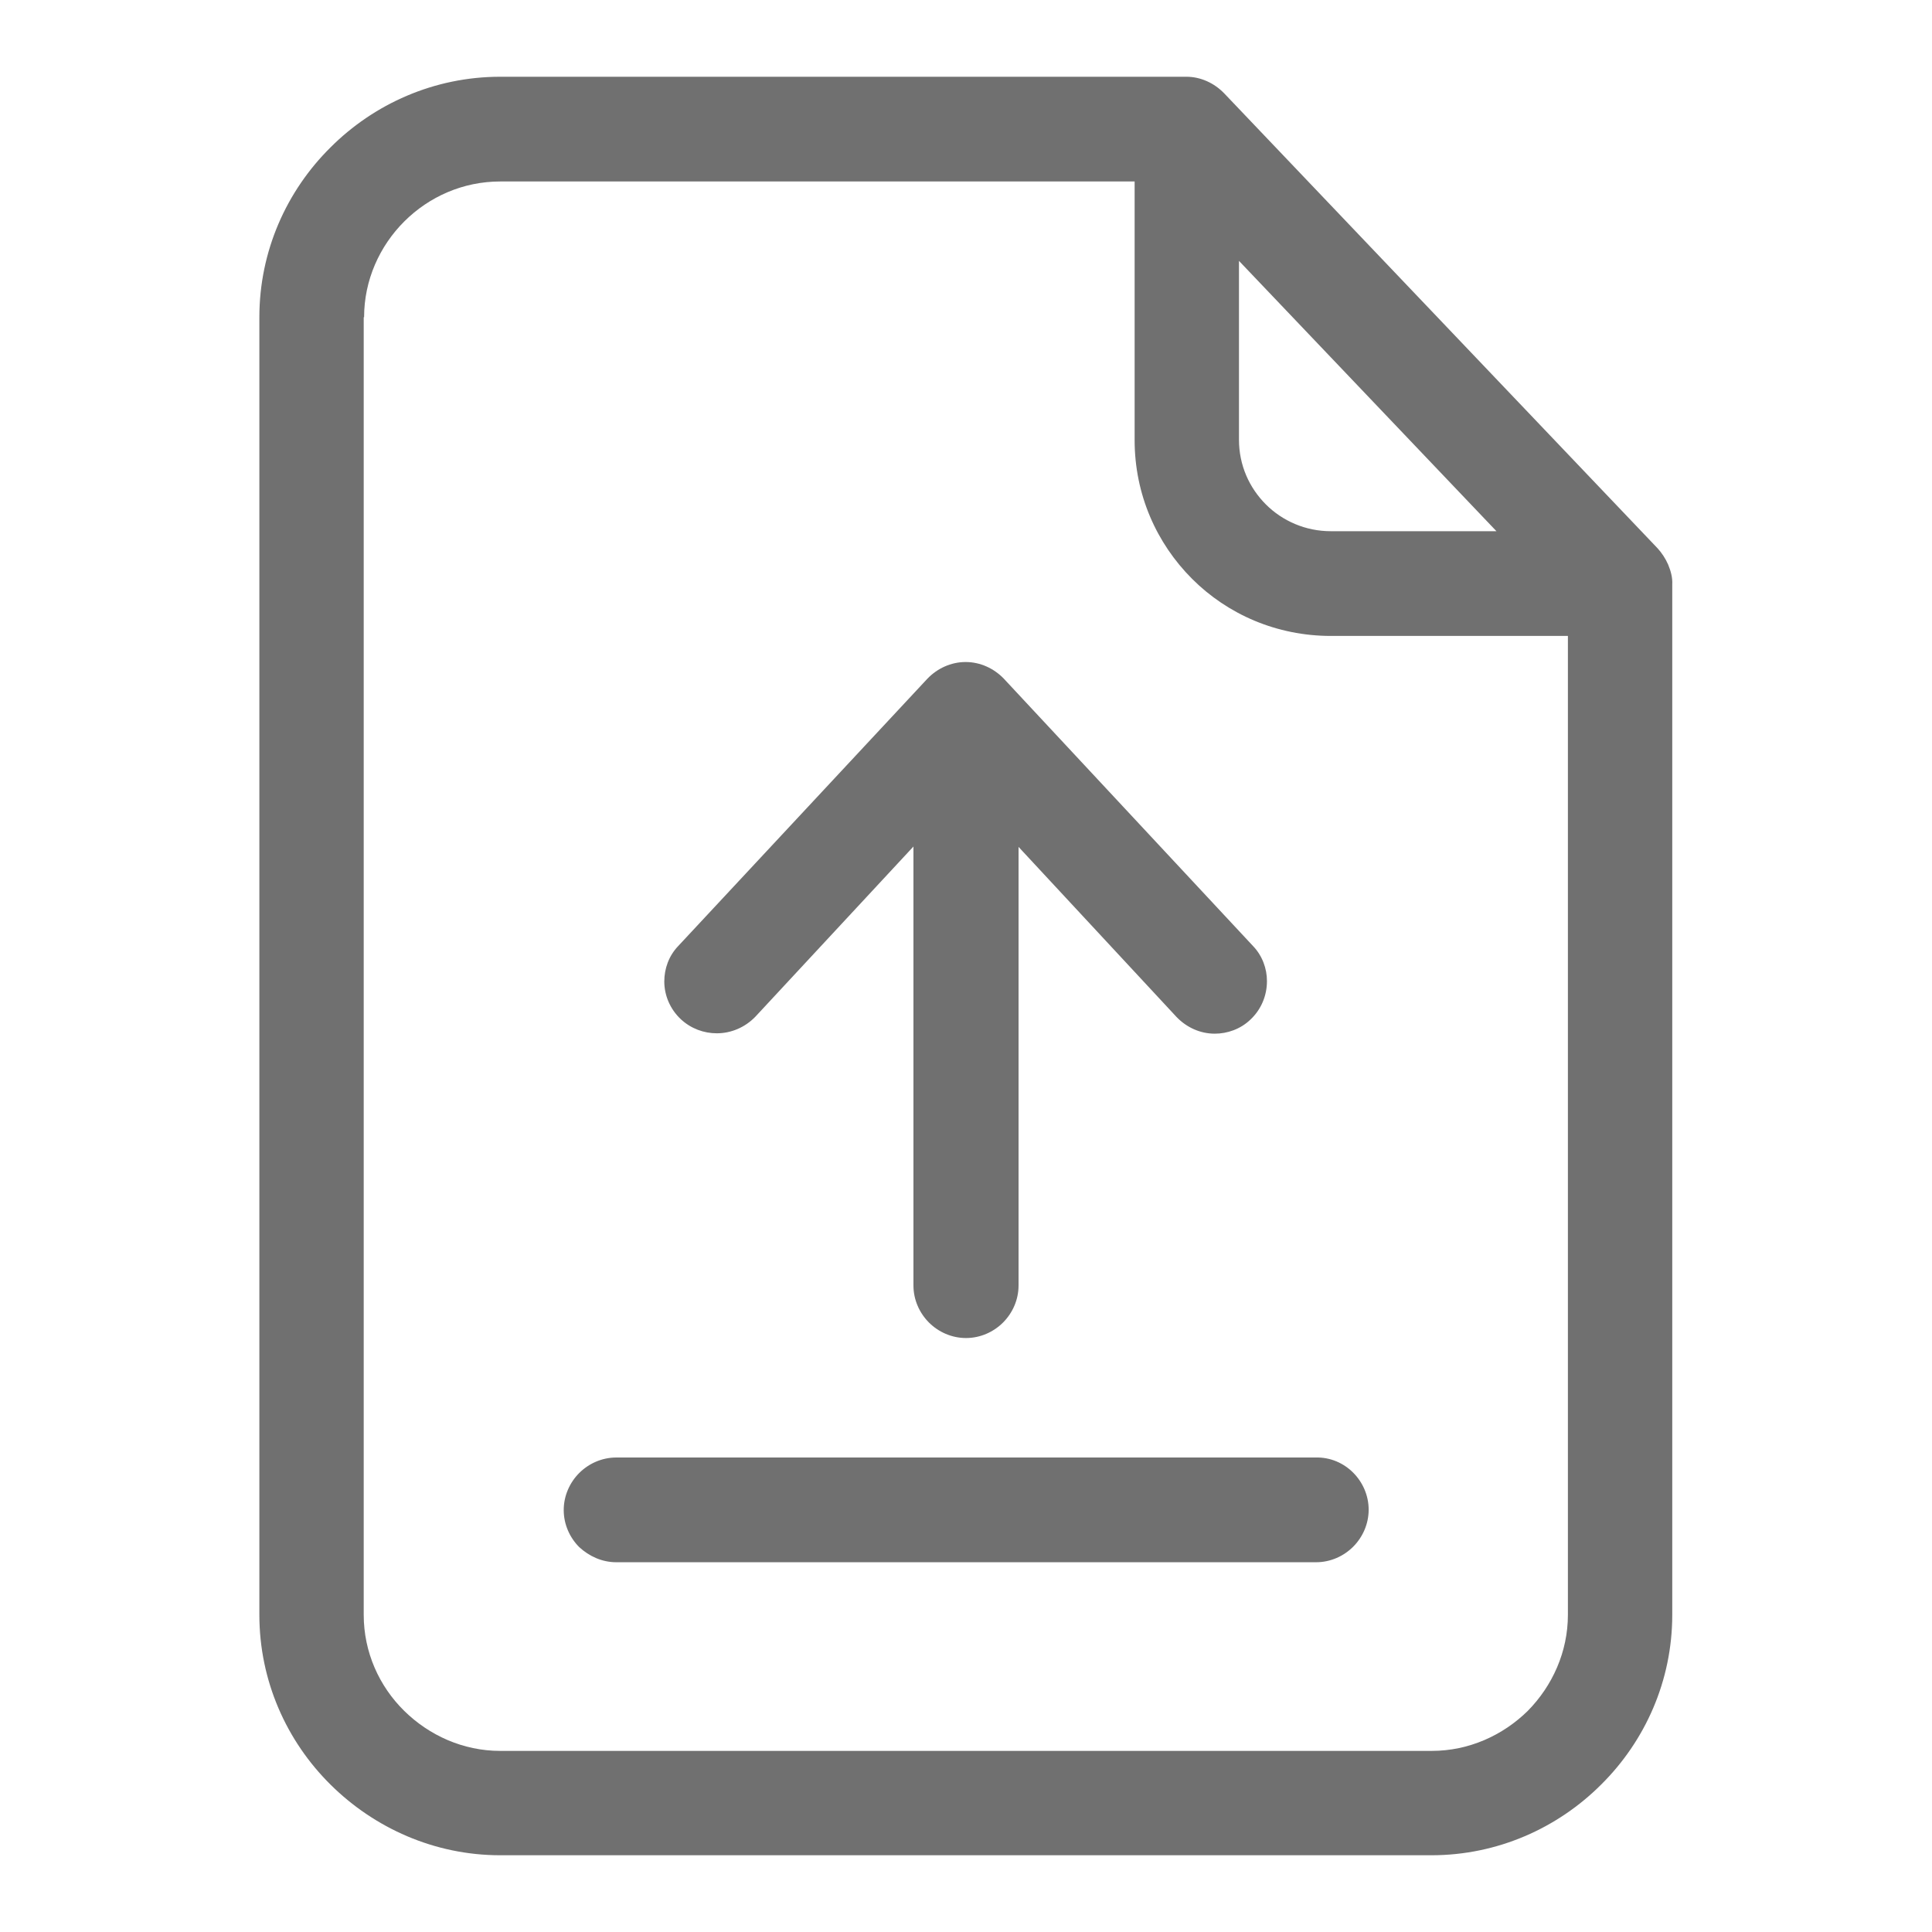 <?xml version="1.0" encoding="UTF-8" standalone="no"?>
<svg
   xmlns:dc="http://purl.org/dc/elements/1.1/"
   xmlns:cc="http://creativecommons.org/ns#"
   xmlns:rdf="http://www.w3.org/1999/02/22-rdf-syntax-ns#"
   xmlns:svg="http://www.w3.org/2000/svg"
   xmlns="http://www.w3.org/2000/svg"
   xmlns:sodipodi="http://sodipodi.sourceforge.net/DTD/sodipodi-0.dtd"
   xmlns:inkscape="http://www.inkscape.org/namespaces/inkscape"
   inkscape:version="1.0 (6e3e5246a0, 2020-05-07)"
   sodipodi:docname="upload.svg"
   xml:space="preserve"
   style="enable-background:new 0 0 511 511;"
   viewBox="0 0 511 511"
   y="0px"
   x="0px"
   id="Layer_1"
   version="1.1"><defs
   id="defs15" /><sodipodi:namedview
   inkscape:current-layer="Layer_1"
   inkscape:window-maximized="1"
   inkscape:window-y="0"
   inkscape:window-x="0"
   inkscape:cy="390.32055"
   inkscape:cx="156.26822"
   inkscape:zoom="1.7181996"
   showgrid="false"
   id="namedview13"
   inkscape:window-height="1052"
   inkscape:window-width="1920"
   inkscape:pageshadow="2"
   inkscape:pageopacity="0"
   guidetolerance="10"
   gridtolerance="10"
   objecttolerance="10"
   borderopacity="1"
   bordercolor="#666666"
   pagecolor="#ffffff" />
<g
   style="fill:#707070;fill-opacity:1"
   id="g10">
	<polygon
   style="fill:#707070;fill-opacity:1"
   id="polygon2"
   points="323.8,24.7 323.8,24.7 323.8,24.7  " />
	<path
   style="fill:#707070;fill-opacity:1"
   id="path4"
   d="M441.2,149.3c-0.7-1.6-1.7-3.1-2.8-4.3l0,0L323.8,24.7c-2.6-2.7-6.2-4.4-10-4.4H132.3c-17.5,0-33.4,7.2-44.9,18.7   C75.8,50.5,68.6,66.4,68.6,83.9v343.2c0,17.5,7.2,33.4,18.8,44.9c11.6,11.5,27.5,18.7,44.9,18.7h246.3c17.5,0,33.4-7.2,44.9-18.7   c11.6-11.5,18.8-27.4,18.8-44.9V154.6C442.4,152.7,441.9,151,441.2,149.3z M96.3,83.9c0-9.8,4.1-18.8,10.6-25.3   c6.6-6.6,15.6-10.6,25.4-10.6h167.8v68.4c0,14.4,5.8,27.3,15.2,36.7c9.4,9.4,22.4,15.1,36.7,15.1h62.7v258.9   c0,9.8-4.1,18.8-10.6,25.4c-6.6,6.5-15.6,10.6-25.4,10.6H132.3c-9.8,0-18.8-4.1-25.4-10.6c-6.6-6.5-10.7-15.5-10.7-25.4V83.9z    M352,140.5c-6.7,0-12.8-2.7-17.2-7.1c-4.4-4.4-7.1-10.4-7.1-17.1V69l68.1,71.5H352z" />
	<path
   style="fill:#707070;fill-opacity:1"
   id="path6"
   d="M163,413.2h185.1c3.8,0,7.3-1.6,9.8-4.1c2.5-2.5,4.1-6,4.1-9.8c0-3.8-1.6-7.3-4.1-9.8c-2.5-2.5-6-4.1-9.9-4H163   c-3.8,0-7.3,1.6-9.8,4.1c-2.5,2.5-4.1,6-4.1,9.8c0,3.8,1.6,7.3,4.1,9.8C155.8,411.6,159.2,413.2,163,413.2z" />
	<path
   style="fill:#707070;fill-opacity:1"
   id="path8"
   d="M180.1,269.6L180.1,269.6L180.1,269.6c2.7,2.5,6.1,3.7,9.5,3.7c3.7,0,7.4-1.5,10.2-4.4l0,0l0,0l41.8-45v116.1   c0,3.8,1.6,7.3,4.1,9.8c2.5,2.5,6,4.1,9.8,4.1c3.8,0,7.3-1.6,9.8-4.1c2.5-2.5,4.1-6,4.1-9.8V224l41.8,45l0,0   c2.7,2.8,6.3,4.4,10.1,4.4c3.3,0,6.8-1.2,9.4-3.7l0,0c2.9-2.7,4.4-6.4,4.4-10.2c0-3.3-1.2-6.7-3.7-9.3l0,0l-65.9-70.7l0,0   c-2.6-2.7-6.2-4.4-10.1-4.4c-3.9,0-7.5,1.7-10.1,4.4l0,0l-65.9,70.7l0,0c-2.5,2.6-3.7,6-3.7,9.4   C175.7,263.2,177.2,266.9,180.1,269.6z" />
</g>
</svg>
